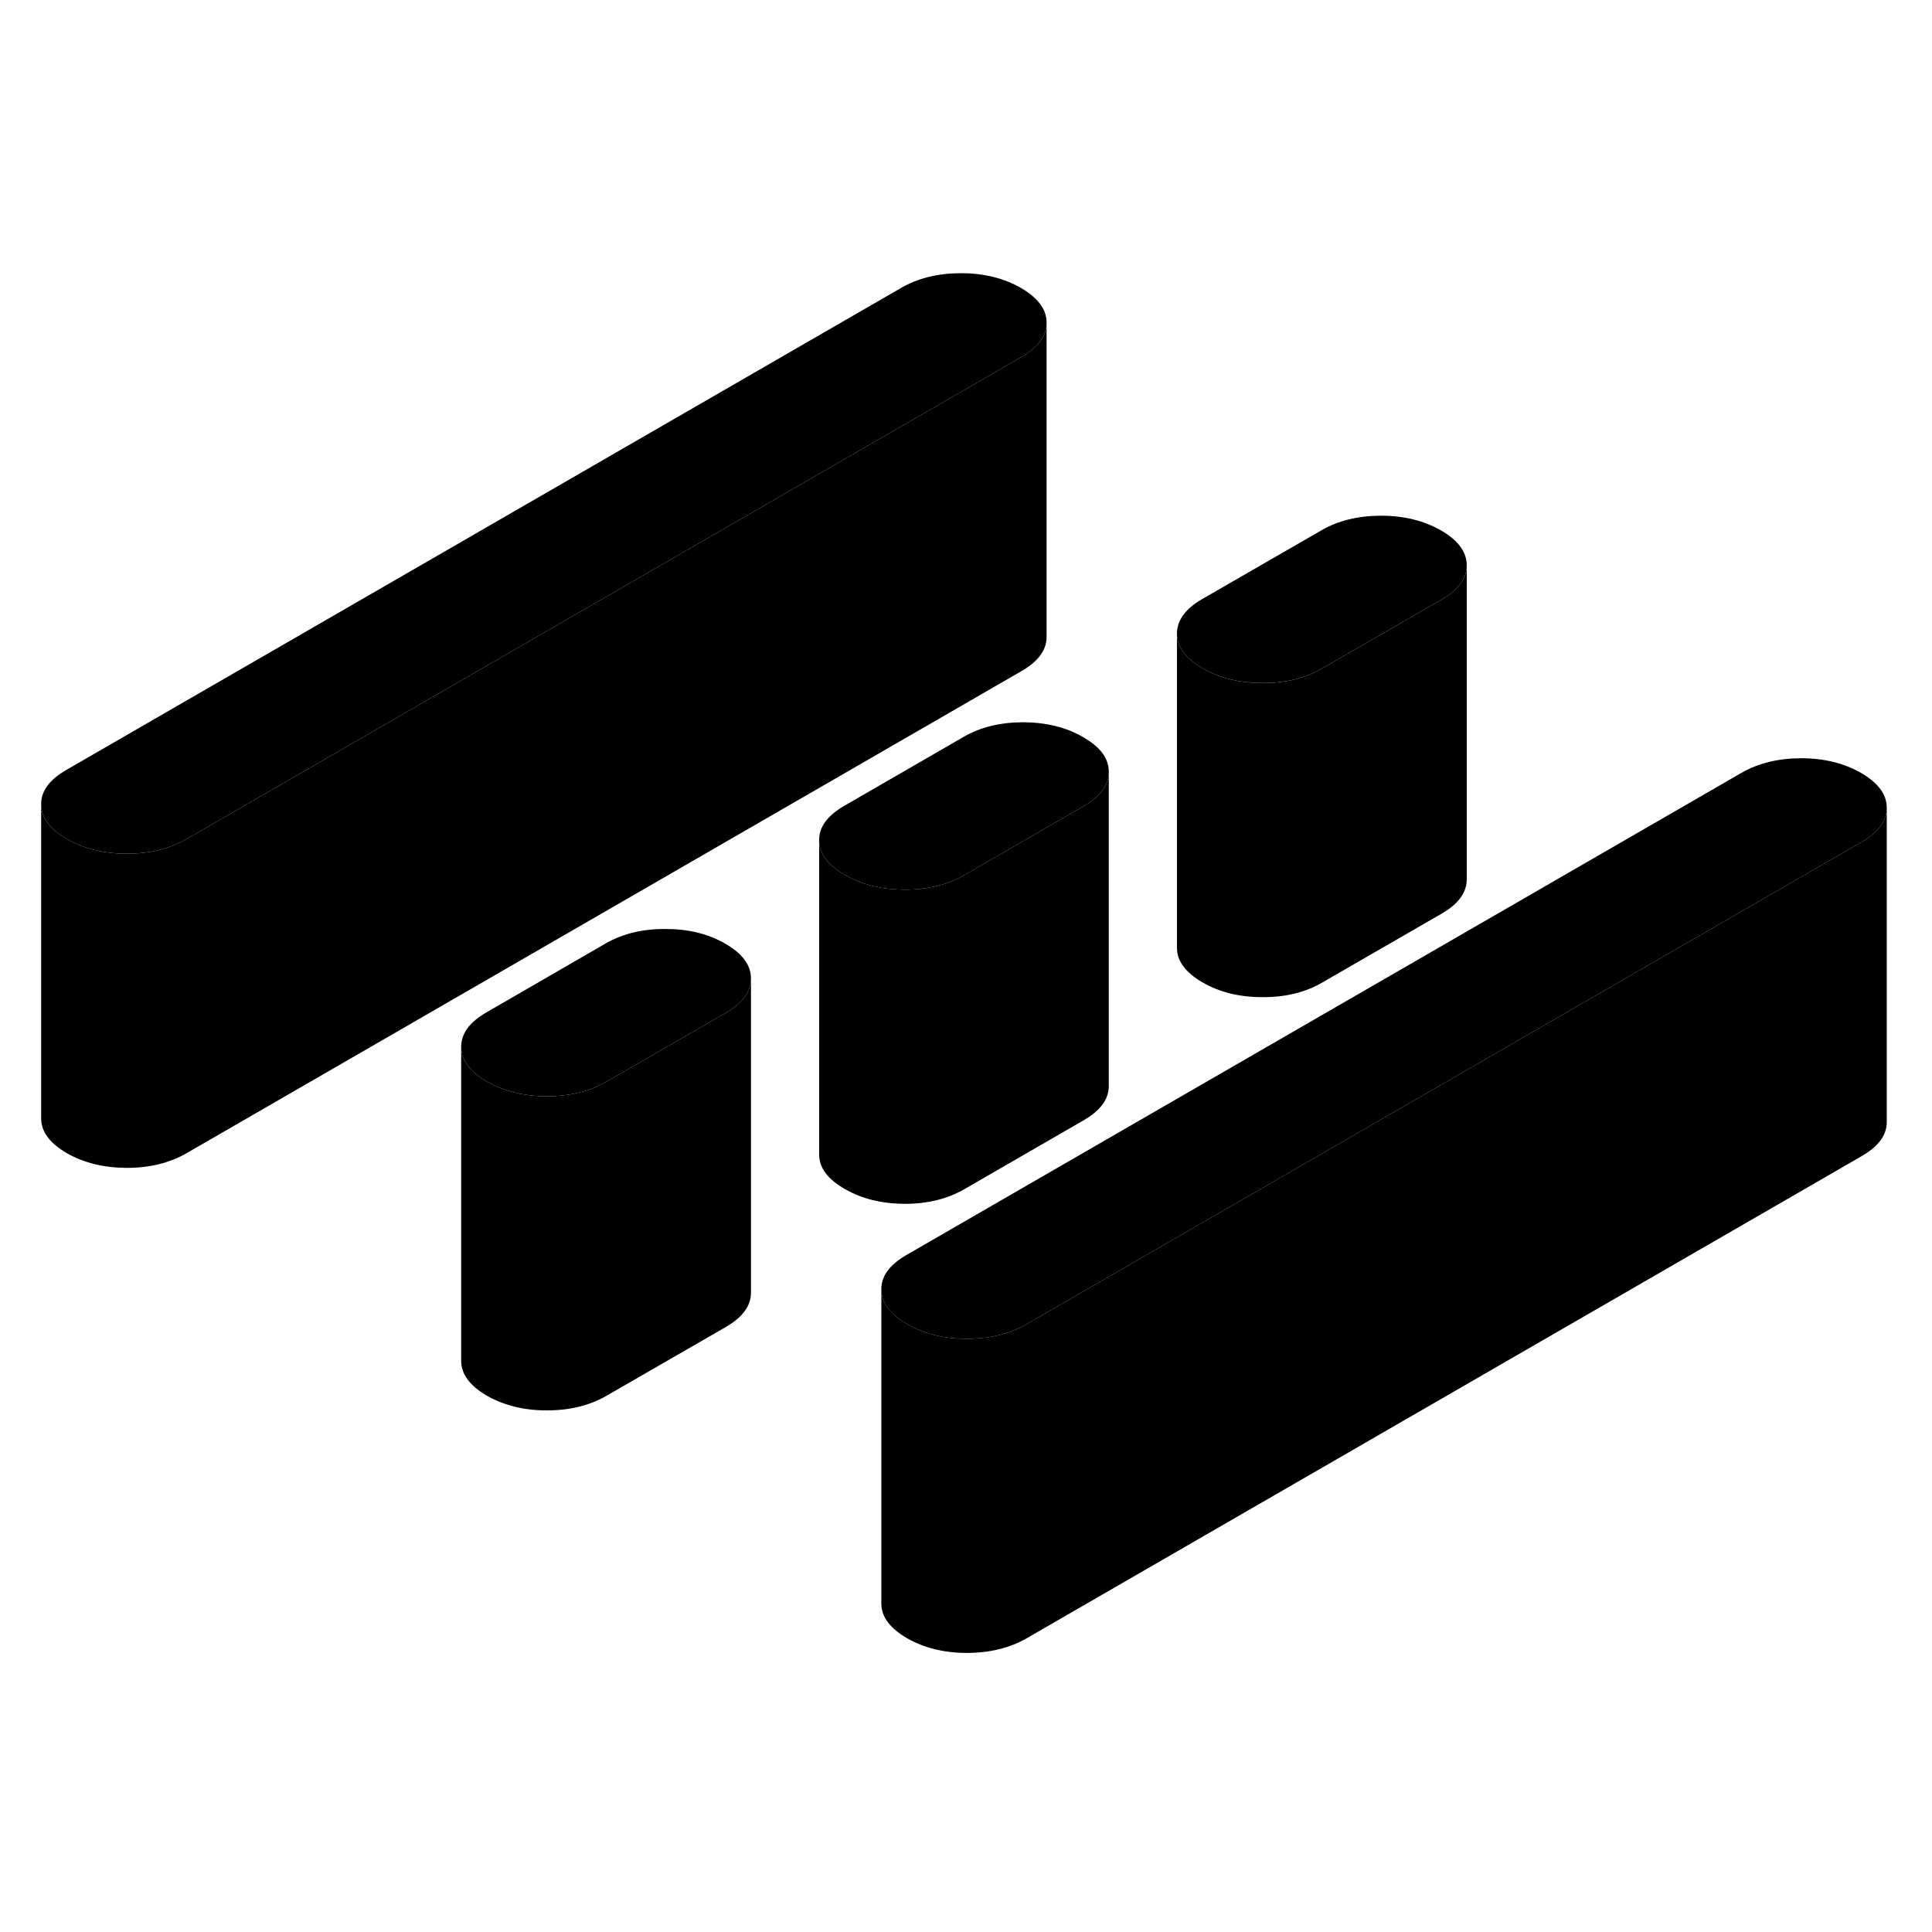 <svg viewBox="0 0 123 93" xmlns="http://www.w3.org/2000/svg" height="24" width="24" stroke-width="1px" stroke-linecap="round" stroke-linejoin="round">
    <path d="M47.81 47.283V47.303C47.81 48.133 47.27 48.873 46.21 49.483L38.61 53.863C37.54 54.483 36.27 54.793 34.81 54.793C33.35 54.793 32.08 54.473 30.99 53.853C29.91 53.223 29.37 52.493 29.36 51.653C29.36 50.803 29.89 50.073 30.97 49.453L38.56 45.063C39.64 44.443 40.91 44.133 42.37 44.143C43.83 44.143 45.1 44.453 46.18 45.083C47.26 45.703 47.81 46.443 47.81 47.283Z" class="pr-icon-iso-solid-stroke" stroke-linejoin="round"/>
    <path d="M66.63 5.533V5.553C66.63 6.393 66.09 7.123 65.02 7.733L11.87 38.422C10.79 39.042 9.52 39.352 8.06 39.352C6.6 39.343 5.33 39.032 4.25 38.413C3.17 37.782 2.62 37.053 2.62 36.203C2.61 35.363 3.15 34.633 4.23 34.013L57.38 3.323C58.46 2.703 59.73 2.393 61.19 2.393C62.65 2.393 63.92 2.713 65 3.333C66.08 3.963 66.63 4.693 66.63 5.533Z" class="pr-icon-iso-solid-stroke" stroke-linejoin="round"/>
    <path d="M70.59 34.132V34.152C70.59 34.982 70.05 35.712 68.99 36.322L61.39 40.712C60.32 41.332 59.05 41.642 57.59 41.642C56.13 41.633 54.86 41.322 53.78 40.692C52.69 40.072 52.15 39.342 52.15 38.492C52.14 37.652 52.68 36.922 53.75 36.302L61.35 31.912C62.42 31.292 63.69 30.982 65.15 30.982C66.61 30.992 67.88 31.302 68.96 31.932C70.05 32.552 70.59 33.282 70.59 34.132Z" class="pr-icon-iso-solid-stroke" stroke-linejoin="round"/>
    <path d="M93.38 20.972C93.38 21.822 92.85 22.552 91.77 23.172L84.18 27.552C83.1 28.182 81.83 28.492 80.37 28.482C78.91 28.482 77.64 28.172 76.56 27.542C75.48 26.922 74.93 26.182 74.93 25.342C74.93 24.502 75.46 23.762 76.53 23.142L84.13 18.762C85.2 18.142 86.47 17.832 87.93 17.832C89.39 17.832 90.66 18.152 91.75 18.772C92.83 19.402 93.37 20.132 93.38 20.972Z" class="pr-icon-iso-solid-stroke" stroke-linejoin="round"/>
    <path d="M120.12 36.422V36.443C120.12 37.273 119.58 38.002 118.51 38.612L65.36 69.302C64.28 69.922 63.01 70.233 61.55 70.233C60.09 70.233 58.82 69.912 57.74 69.293C56.66 68.662 56.11 67.933 56.11 67.093C56.1 66.243 56.64 65.513 57.72 64.892L110.87 34.203C111.95 33.583 113.22 33.273 114.68 33.273C116.14 33.273 117.41 33.593 118.49 34.212C119.57 34.843 120.12 35.572 120.12 36.422Z" class="pr-icon-iso-solid-stroke" stroke-linejoin="round"/>
    <path d="M120.12 36.442V56.422C120.13 57.262 119.59 57.992 118.51 58.612L65.36 89.302C64.28 89.922 63.01 90.232 61.55 90.232C60.09 90.232 58.82 89.912 57.74 89.292C56.66 88.662 56.11 87.932 56.11 87.092V67.092C56.11 67.932 56.66 68.662 57.74 69.292C58.82 69.912 60.09 70.232 61.55 70.232C63.01 70.232 64.28 69.922 65.36 69.302L118.51 38.612C119.58 38.002 120.12 37.272 120.12 36.442Z" class="pr-icon-iso-solid-stroke" stroke-linejoin="round"/>
    <path d="M93.38 20.973V40.973C93.38 41.823 92.85 42.553 91.77 43.173L84.18 47.553C83.1 48.183 81.83 48.493 80.37 48.483C78.91 48.483 77.64 48.173 76.56 47.543C75.48 46.923 74.93 46.183 74.93 45.343V25.343C74.93 26.183 75.48 26.923 76.56 27.543C77.64 28.173 78.91 28.483 80.37 28.483C81.83 28.493 83.1 28.183 84.18 27.553L91.77 23.173C92.85 22.553 93.38 21.823 93.38 20.973Z" class="pr-icon-iso-solid-stroke" stroke-linejoin="round"/>
    <path d="M70.59 34.152V54.132C70.6 54.972 70.06 55.702 68.99 56.322L61.39 60.712C60.32 61.332 59.05 61.642 57.59 61.642C56.13 61.632 54.86 61.322 53.78 60.692C52.69 60.072 52.15 59.342 52.15 58.492V38.492C52.15 39.342 52.69 40.072 53.78 40.692C54.86 41.322 56.13 41.632 57.59 41.642C59.05 41.642 60.32 41.332 61.39 40.712L68.99 36.322C70.05 35.712 70.59 34.982 70.59 34.152Z" class="pr-icon-iso-solid-stroke" stroke-linejoin="round"/>
    <path d="M47.81 47.303V67.283C47.82 68.123 47.28 68.863 46.21 69.483L38.61 73.863C37.54 74.483 36.27 74.793 34.81 74.793C33.35 74.793 32.08 74.473 30.99 73.853C29.91 73.223 29.37 72.493 29.36 71.653V51.653C29.37 52.493 29.91 53.223 30.99 53.853C32.08 54.473 33.35 54.793 34.81 54.793C36.27 54.793 37.54 54.483 38.61 53.863L46.21 49.483C47.27 48.873 47.81 48.133 47.81 47.303Z" class="pr-icon-iso-solid-stroke" stroke-linejoin="round"/>
    <path d="M66.63 5.553V25.533C66.64 26.383 66.1 27.113 65.02 27.733L11.87 58.423C10.79 59.043 9.52 59.353 8.06 59.353C6.6 59.343 5.33 59.033 4.25 58.413C3.17 57.783 2.62 57.053 2.62 56.203V36.203C2.62 37.053 3.17 37.783 4.25 38.413C5.33 39.033 6.6 39.343 8.06 39.353C9.52 39.353 10.79 39.043 11.87 38.423L65.02 7.733C66.09 7.123 66.63 6.393 66.63 5.553Z" class="pr-icon-iso-solid-stroke" stroke-linejoin="round"/>
</svg>